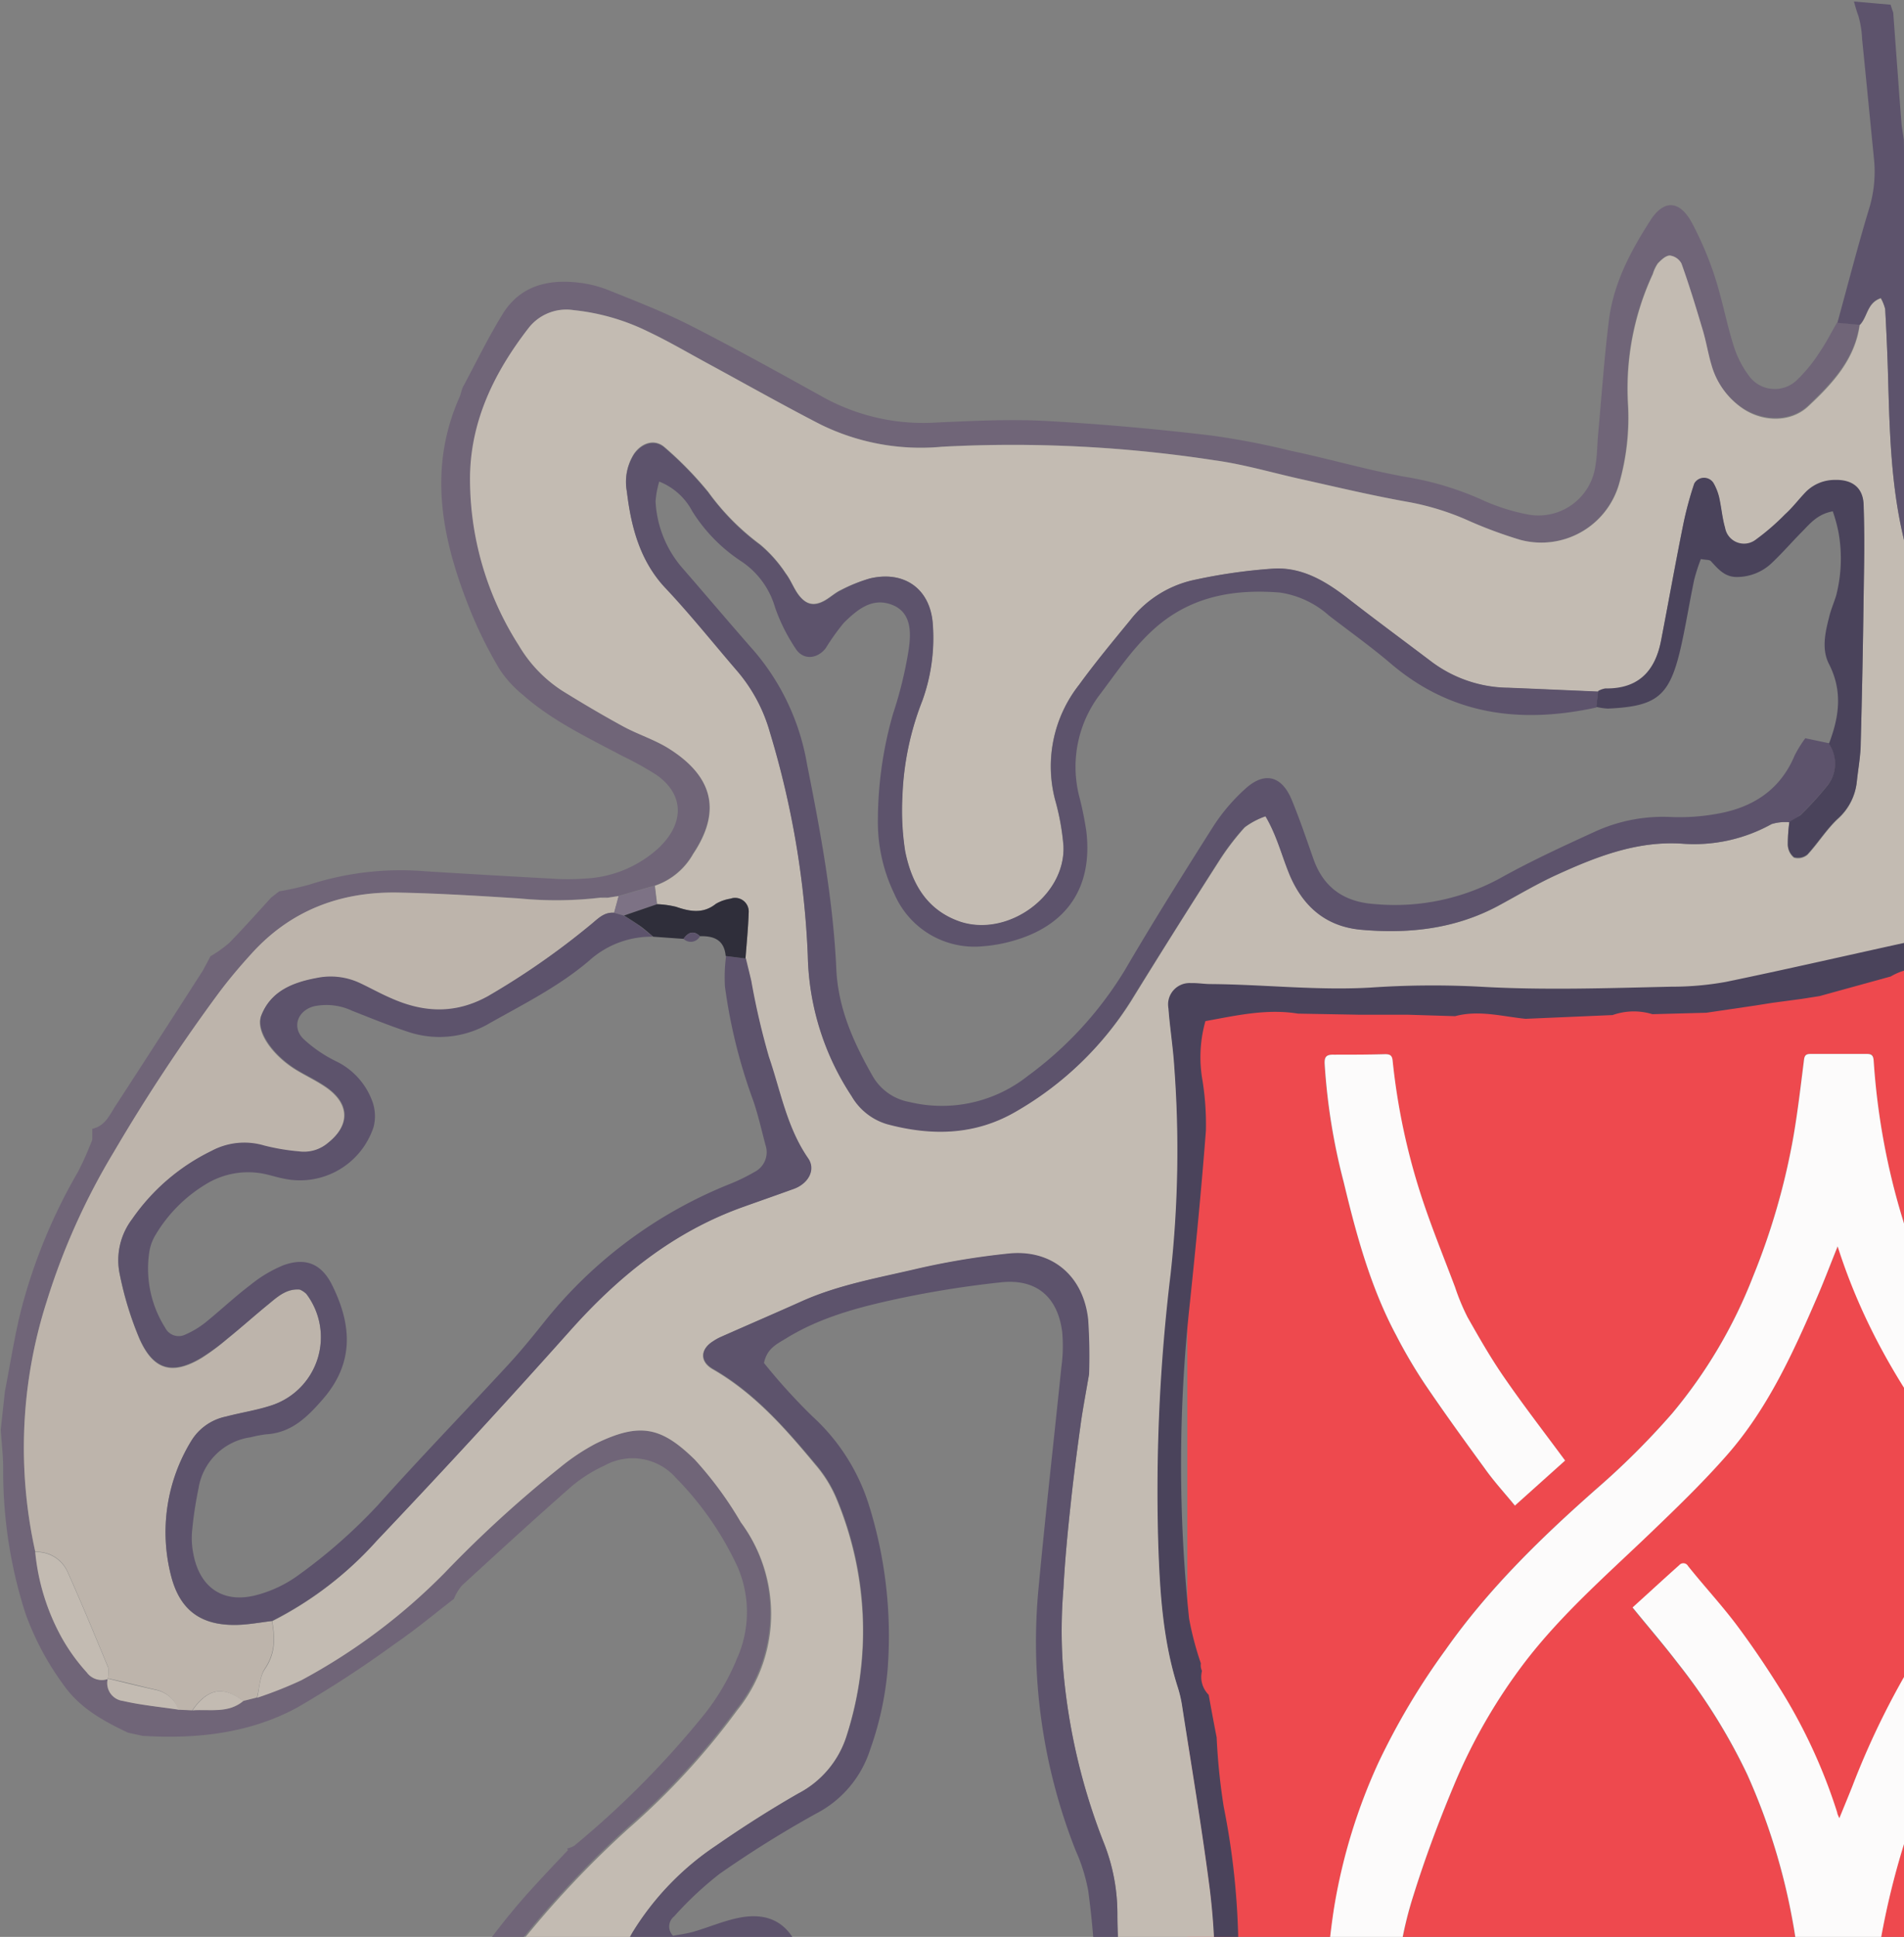 <svg xmlns="http://www.w3.org/2000/svg" width="239" height="243" viewBox="0 0 239 243">
  <rect x="0" y="0" width="239" height="243" fill="#808080" stroke="none"/>
  <title>fairemain</title>
  <g id="Layer_19" data-name="Layer 19">
    <path d="M312.69,297H149.12c0-.49-.08-1-.08-1.48q0-88.35,0-176.7c0-.37.05-.74.08-1.11H312.69c0,.35,0,.69,0,1v177C312.7,296.13,312.69,296.56,312.69,297Zm-56-114.23a3.44,3.44,0,0,0-.22-.37c-4.09-3.94-7.24-8.63-10.36-13.31a60.16,60.16,0,0,1-7.22-15.93,87.57,87.57,0,0,1-3.7-20c0-.57-.12-1-.83-.94-2.37,0-4.74,0-7.11,0-.52,0-.74.15-.81.73-.4,3.18-.77,6.37-1.31,9.53a86.14,86.14,0,0,1-5.08,17.64,61.48,61.48,0,0,1-10.17,17.21,96.38,96.38,0,0,1-9.44,9.41c-7,6.17-13.63,12.6-19,20.25A87.91,87.91,0,0,0,173,221.2a71.17,71.17,0,0,0-5.45,17.72c-.69,4.2-1,8.47-1.44,12.71-.09.79.22,1,1,1q3.55,0,7.11,0c.72,0,1-.22,1-1a46.71,46.71,0,0,1,2.23-13.89c1.46-4.68,3.19-9.3,5.09-13.83a69.62,69.62,0,0,1,9-15.57c4.51-5.85,10-10.7,15.36-15.78,3.44-3.28,6.89-6.59,10-10.17,5-5.76,8.16-12.69,11.19-19.63.89-2.05,1.68-4.15,2.61-6.45,4,12.46,11,22.83,19.47,32.4Zm38.86-50.7a3.87,3.87,0,0,0-.59-.13c-2.65,0-5.3,0-8,0-.65,0-.64.39-.67.86-.13,2-.17,3.93-.46,5.86a75.75,75.75,0,0,1-3.72,14.26,96.59,96.59,0,0,1-9.37,19.39A53.38,53.38,0,0,1,265,182c-4.69,4.61-9.48,9.1-14.23,13.64a62.22,62.22,0,0,0-9.28,10.69,100.74,100.74,0,0,0-9,17.9c-.51,1.28-1,2.56-1.63,4-.14-.37-.21-.54-.26-.71A68,68,0,0,0,223.48,212c-1.69-2.76-3.5-5.46-5.44-8s-4.12-5-6.16-7.48a.67.67,0,0,0-1.09-.12c-2,1.79-4,3.62-5.87,5.32,1.91,2.35,3.84,4.58,5.63,6.92a73.1,73.1,0,0,1,8.75,14A79.46,79.46,0,0,1,225,241c.65,3.49.94,7,1.35,10.57.07.62.3.76.88.76q3.49,0,7,0c.65,0,.75-.27.8-.83.21-2.1.38-4.22.72-6.31a98.85,98.85,0,0,1,4.74-18.32,63.07,63.07,0,0,1,13.62-22.44c3.26-3.38,6.79-6.5,10.29-9.63a107.3,107.3,0,0,0,17.8-20.31,74.11,74.11,0,0,0,9.07-18.15,83.29,83.29,0,0,0,3.55-16.13C295.14,137.53,295.32,134.83,295.57,132.07Zm-8.73,120.34c2.49,0,5,0,7.46,0,.77,0,1-.25.92-1-.32-2.75-.47-5.54-1-8.25-.81-4.17-1.73-8.35-2.91-12.43a89.11,89.11,0,0,0-3.9-11.07c-2.57-5.87-6.23-11.12-10-16.23-1.62-2.17-3.32-4.28-5-6.38-.88-1.08-1.18-1.07-2.21-.17s-2.09,1.86-3.14,2.79c-.71.64-1.41,1.29-2.15,2C277.82,216.18,284.36,233.36,286.84,252.41Zm-90.38-69.17c-2.61-3.54-5.24-6.93-7.67-10.46-1.67-2.41-3.13-5-4.58-7.53a27.33,27.33,0,0,1-1.57-3.78c-1.46-3.87-3-7.7-4.3-11.63a82.1,82.1,0,0,1-3.53-16.79c-.07-.66-.35-.81-.95-.79-2.15.05-4.3.09-6.45.06-.9,0-1.18.25-1.13,1.16a77.34,77.34,0,0,0,2.39,14.83c1.61,6.59,3.37,13.16,6.58,19.2a63.5,63.5,0,0,0,3.63,6.17c2.42,3.58,5,7.08,7.51,10.57,1.16,1.59,2.49,3.07,3.77,4.64Zm84.7,99-.24,0c-.11-.15-.22-.29-.31-.44-.58-1-1.18-1.91-1.71-2.9a1.27,1.27,0,0,0-1.68-.55c-.24.08-.41.66-.44,1-.1,1.15-.15,2.3-.17,3.45,0,1.49,0,3,0,4.51.21,0,.39.07.57.08,1.39.09,1.42.06,1.43-1.3v-2.94a1.15,1.15,0,0,1,.62.52c.66,1.09,1.34,2.17,2,3.29.4.71,1,.54,1.56.4.21-.06.41-.62.42-1,0-2.27,0-4.55,0-6.82,0-.87-.5-.84-1.09-.85s-1,.11-.94.87S281.16,281.43,281.16,282.28Zm-22,.32a4.18,4.18,0,0,0-4-4.31,4.66,4.66,0,0,0,0,9.28C257.43,287.56,259.18,285.41,259.21,282.6Zm-17.39-10.23c-.22-.92-.39-1.8-.66-2.64a1.78,1.78,0,0,1,.24-1.72,2.77,2.77,0,0,0-2-4.41c-.74-.12-1.49-.11-2.23-.21s-1,.19-1.06.91c-.18,2.23-.41,4.46-.62,6.68-.15,1.5-.16,1.5,1.34,1.54a3.64,3.64,0,0,0,.54-.07c0-.41.09-.78.13-1.15a4.36,4.36,0,0,1,.14-1.1c.1-.29.4-.71.6-.7a1.27,1.27,0,0,1,.85.56,3.92,3.92,0,0,1,.3,1.07C239.89,272.79,239.9,272.79,241.82,272.37Zm-32.37-8a15.74,15.74,0,0,0-2.26-.95,3.67,3.67,0,0,0-3.49.78,5.54,5.54,0,0,0-1.42,6.15,3.52,3.52,0,0,0,2.12,2.1c2.79,1,5.36-1.45,4.92-4.75h-3.46a4.38,4.38,0,0,0,0,1.41c.13.33.58.54,1.08,1a5.57,5.57,0,0,1-1.6.48c-.7,0-1.1-.54-1.24-1.2A5.38,5.38,0,0,1,204,268a2.38,2.38,0,0,1,3.61-2.21c.27.14.55.24.84.37Zm23.5-.94h-3.61c-2.05,0-2.05,0-2,2.1s0,4,.13,6.06c0,.35.33,1,.53,1,1.82.08,3.64.05,5.49.05,0-.36.06-.6.07-.85,0-1.24,0-1.24-1.18-1.23h-2.75v-1.17a6.33,6.33,0,0,0,2.17-.27c.86-.45.26-1.27.25-2-.58,0-1,0-1.5.08s-1.11.13-1.14-.74.21-1.1,1-1c.46,0,.93,0,1.4,0,1.31,0,1.31,0,1.24-1.28C233,263.92,233,263.74,233,263.43Zm16.33,0c0,3,0,5.88,0,8.73,0,.17.44.47.68.48,1.28.05,2.55,0,3.83,0,1.63,0,1.63,0,1.54-1.67a4.6,4.6,0,0,0-.12-.47H251.3l.07-1.16c.7,0,1.32,0,1.92-.14a.86.86,0,0,0,.62-.42c.4-1.21,0-1.75-1.29-1.65a5.11,5.11,0,0,0-.55.05c-.71.13-.85-.28-.87-.86s.1-1,.81-.93c.92,0,1.84,0,2.86,0a5.79,5.79,0,0,0,0-1.35c-.06-.25-.37-.6-.57-.61C252.56,263.38,250.85,263.4,249.28,263.4Zm-31.65,24c0-.22-.06-.37-.11-.51-.59-1.57-1.27-3-.45-4.85a2.6,2.6,0,0,0-2.25-3.52c-.69,0-1.37,0-2,0-.84,0-1.28.24-1.16,1.17a15.1,15.1,0,0,1,0,1.78v6a10.59,10.59,0,0,1,1.12.09c.75.11,1-.22.95-.94a4.09,4.09,0,0,1,0-1.21.84.84,0,0,1,.5-.51c.12-.05.41.16.52.33a4.92,4.92,0,0,1,.4.94C215.71,287.71,215.89,287.8,217.63,287.4Zm.52-15.17a2.88,2.88,0,0,0,0-.68q-1.17-3.78-2.38-7.55a.8.8,0,0,0-.43-.42c-1-.5-1.67-.22-2.12,1.15-.72,2.21-1.31,4.47-1.93,6.71a3,3,0,0,0,0,.79l1.88.36c.17-1.21.56-2.14,2-2,1.14.15.66,1.25,1.2,1.9Zm-35.07,8.28c1.15,0,2.17,0,3.19,0,.59,0,.69-.37.63-.8s.32-1.17-.45-1.2c-1.76-.07-3.53,0-5.41,0-.07,2.81-.14,5.51-.18,8.22,0,.16.33.46.52.47,1.71.13,3.41.2,5.18.3.05-.39.07-.69.14-1,.17-.81-.11-1.14-1-1.09a11,11,0,0,1-2.14-.11c-.23,0-.42-.37-.63-.57a5.2,5.2,0,0,1,.68-.65c.14-.09.37,0,.55,0,1.44,0,1.45,0,1.37-1.45a5.46,5.46,0,0,0-.1-.58h-2.38Zm23.81-2.16c-2,.07-2,.11-2.59,1.84-.16.51-.33,1-.46,1.52-.47,1.89-.93,3.78-1.4,5.68,2,.41,2.09.35,2.48-1.52a1.13,1.13,0,0,1,.54-.75c1.14-.43,1.51-.22,1.84.93a8.48,8.48,0,0,0,.24.9c.09.2.26.49.42.5.56.06,1.14,0,2,0Zm34.68.59c.76,2.62,1.48,5.13,2.21,7.63.14.48.24,1,.92,1s1.6.25,2-.77.8-1.89,1.15-2.86c.57-1.6,1.09-3.21,1.66-4.9l-1.89-.54-2.09,6.19h-.31l-1.69-6.28Zm-9.34,1.81,1-1.26a2.83,2.83,0,0,0-4.41.11c-1.05,1.47-.89,2.91.46,3.72a8.13,8.13,0,0,0,1.56.6c.6.19.74.63.45,1.08a1.18,1.18,0,0,1-.91.44,1,1,0,0,1-.76-.57c-.29-.95-.87-.51-1.41-.39s-.77.49-.58,1.09a2.87,2.87,0,0,0,3.49,1.9,2.94,2.94,0,0,0,2.34-2.69,2.37,2.37,0,0,0-2-2.74,2.54,2.54,0,0,1-.7-.26c-.21-.17-.53-.46-.5-.63a.92.92,0,0,1,.61-.59A5.38,5.38,0,0,1,232.23,280.75Zm57.34.12c.2-.24.39-.45.56-.67.62-.79.55-1.11-.35-1.53a3.1,3.1,0,0,0-4,1.66c-.63,1.44-.05,2.66,1.58,3.32.32.13.73.13,1,.33s.49.71.39.91a1.15,1.15,0,0,1-.91.57,1.08,1.08,0,0,1-.82-.61c-.31-1-.91-.41-1.43-.35s-.7.5-.54,1a2.48,2.48,0,0,0,2,1.92,3.1,3.1,0,0,0,3.28-1.05c1.35-1.79.59-3.79-1.66-4.44-.46-.13-1.14-.18-.89-.9s.82-.66,1.41-.41A3.91,3.91,0,0,1,289.57,280.87Zm-19-1.41a2.75,2.75,0,0,0-3.2-.78,3.08,3.08,0,0,0-1.85,2.5c-.09,1.39.54,2.06,2.42,2.72.33.11.56.52.83.8-.26.25-.49.62-.8.74a.72.72,0,0,1-1.06-.56c-.07-.24-.45-.59-.65-.57a2.68,2.68,0,0,0-1.48.47c-.2.18-.13.92.08,1.26a3.56,3.56,0,0,0,3.59,1.41,2.81,2.81,0,0,0,2.33-2.67c.1-1.51-.42-2.24-1.94-2.75a3.88,3.88,0,0,1-.79-.28c-.19-.11-.46-.36-.43-.5a.89.89,0,0,1,.45-.63,4.57,4.57,0,0,1,1,0,1.65,1.65,0,0,0,.84-.23A5.23,5.23,0,0,0,270.58,279.46Zm-80.14,4.74a13.84,13.84,0,0,0-1.42.41c-.16.08-.38.41-.33.54a4.82,4.82,0,0,0,.86,1.69,3.07,3.07,0,0,0,3.58.26,2.84,2.84,0,0,0,1.43-2.83c-.09-1.44-1-2-2.27-2.34-.43-.11-1.13-.16-.85-.91s.78-.64,1.34-.4l.49.24c.22-.25.41-.46.57-.68s.34-.49.5-.72a2.65,2.65,0,0,0-3.17-.78,3,3,0,0,0-1.9,2.74c0,1.08.6,1.8,1.89,2.26a3.32,3.32,0,0,1,.79.25c.24.17.58.48.55.69a1.2,1.2,0,0,1-.6.79C190.92,285.81,190.66,285.08,190.44,284.2Zm33.09,3.21v-6.92a8.52,8.52,0,0,0,1.34-.08,1,1,0,0,0,.63-.4c.39-1,0-1.57-1.1-1.58l-.93,0h-3.92v1.89a5.6,5.6,0,0,0,1,.06c.76-.09,1.09.19,1,1s0,1.8,0,2.71c0,1.11,0,2.22,0,3.37Zm-48.11-8.81-.61-.12c-1.43-.22-1.41-.22-1.52,1.25-.13,1.77-.33,3.53-.48,5.3-.06.72-.09,1.46-.14,2.25l6,.39c.07-.31.14-.52.17-.73.15-1.28.15-1.27-1.13-1.38-.89-.07-1.78-.17-2.79-.26Zm46.84-8.15c0-1.92,0-3.68,0-5.45s-.08-1.66-1.71-1.5a1.23,1.23,0,0,0-.28.12c0,2.79,0,5.59,0,8.38,0,.19.48.51.74.53.93,0,1.87,0,2.8-.06,1.71,0,1.71,0,1.57-1.77,0-.06,0-.11-.13-.25Zm50.3,8.06c0,.73,0,1.4,0,2.08,0,2.06.08,4.11.09,6.17,0,1,.7.73,1.26.79s.83-.17.81-.8c-.07-1.34-.07-2.68-.09-4s0-2.79,0-4.22Zm-25.76-5.95c.14-2.66.26-5.27.43-7.88,0-.71.06-1.17-.89-1.2s-1.17.3-1.19,1.17c-.05,2.12-.18,4.23-.31,6.35-.1,1.73-.12,1.73,1.59,1.66C246.52,272.65,246.6,272.61,246.8,272.56Zm14.21,6v8.85c.32,0,.53.1.75.12,1.26.09,1.32,0,1.3-1.22q-.07-3.18-.14-6.36c0-1.61,0-1.62-1.62-1.48A1.35,1.35,0,0,0,261,278.56Z" style="fill: #ee494e"/>
    <path d="M256.71,182.77l-6.57,6c-8.48-9.57-15.5-19.94-19.47-32.4-.93,2.3-1.72,4.4-2.61,6.45-3,6.94-6.16,13.87-11.19,19.63-3.13,3.58-6.58,6.89-10,10.17-5.32,5.08-10.85,9.93-15.36,15.78a69.62,69.62,0,0,0-9,15.57c-1.9,4.53-3.63,9.15-5.09,13.83a46.71,46.71,0,0,0-2.23,13.89c0,.75-.24,1-1,1q-3.56-.06-7.11,0c-.77,0-1.08-.21-1-1,.48-4.24.75-8.51,1.44-12.71A71.17,71.17,0,0,1,173,221.2,87.91,87.91,0,0,1,181.45,207c5.38-7.65,12-14.08,19-20.25a96.38,96.38,0,0,0,9.44-9.41,61.48,61.48,0,0,0,10.17-17.21,86.14,86.14,0,0,0,5.08-17.64c.54-3.16.91-6.35,1.31-9.53.07-.58.29-.73.81-.73,2.37,0,4.74,0,7.11,0,.71,0,.79.37.83.94a87.57,87.57,0,0,0,3.7,20,60.16,60.16,0,0,0,7.22,15.93c3.12,4.68,6.27,9.37,10.36,13.31A3.44,3.44,0,0,1,256.71,182.77Z" style="fill: #fcfbfb"/>
    <path d="M295.57,132.07c-.25,2.76-.43,5.46-.73,8.15a83.29,83.29,0,0,1-3.55,16.13,74.11,74.11,0,0,1-9.07,18.15,107.3,107.3,0,0,1-17.8,20.31c-3.5,3.13-7,6.25-10.29,9.63a63.07,63.07,0,0,0-13.62,22.44,98.85,98.85,0,0,0-4.74,18.32c-.34,2.09-.51,4.21-.72,6.31-.05.56-.15.84-.8.83q-3.51,0-7,0c-.58,0-.81-.14-.88-.76-.41-3.53-.7-7.08-1.35-10.57a79.46,79.46,0,0,0-5.71-18.42,73.1,73.1,0,0,0-8.75-14c-1.79-2.34-3.72-4.57-5.63-6.92,1.88-1.7,3.86-3.53,5.87-5.32a.67.67,0,0,1,1.09.12c2,2.51,4.23,4.9,6.16,7.48s3.75,5.29,5.44,8a68,68,0,0,1,7.13,15.46c0,.17.12.34.26.71.59-1.44,1.12-2.72,1.63-4a100.74,100.74,0,0,1,9-17.9,62.22,62.22,0,0,1,9.28-10.69c4.75-4.54,9.54-9,14.23-13.64a53.38,53.38,0,0,0,7.78-9.67,96.59,96.59,0,0,0,9.37-19.39,75.75,75.75,0,0,0,3.72-14.26c.29-1.93.33-3.9.46-5.86,0-.47,0-.86.67-.86,2.65,0,5.3,0,8,0A3.87,3.87,0,0,1,295.57,132.07Z" style="fill: #fcfbfb"/>
    <path d="M196.46,183.24l-6.3,5.65c-1.28-1.57-2.61-3-3.77-4.64-2.55-3.49-5.09-7-7.51-10.57a63.5,63.5,0,0,1-3.63-6.17c-3.21-6-5-12.61-6.58-19.2a77.34,77.34,0,0,1-2.39-14.83c-.05-.91.23-1.18,1.13-1.16,2.15,0,4.3,0,6.45-.06.6,0,.88.13.95.79a82.1,82.1,0,0,0,3.53,16.79c1.27,3.93,2.84,7.76,4.3,11.63a27.33,27.33,0,0,0,1.57,3.78c1.45,2.56,2.91,5.12,4.58,7.53C191.22,176.31,193.85,179.7,196.46,183.24Z" style="fill: #fcfbfb"/>
  </g>
  <g id="Layer_15" data-name="Layer 15">
    <path d="M.61,174.6c.69-3.51,1.22-7.06,2.11-10.52A69,69,0,0,1,9.8,147a40.72,40.72,0,0,0,1.78-4l0-1.38c1.66-.35,2.21-1.82,3-3q5.48-8.43,10.9-16.88c.32-.59.63-1.18.94-1.77a15.46,15.46,0,0,0,2.36-1.68c1.8-1.84,3.52-3.78,5.26-5.68l1-.78a37.49,37.49,0,0,0,3.81-.85,37.31,37.31,0,0,1,14.54-1.67q7.84.49,15.68.91a29.64,29.64,0,0,0,4.42,0,14.65,14.65,0,0,0,9.28-3.92c3.14-3.05,3.14-6.62-.37-9.08a40.53,40.53,0,0,0-4.29-2.38c-4.33-2.31-8.8-4.4-12.52-7.7a14.09,14.09,0,0,1-2.91-3.22,54.09,54.09,0,0,1-3.51-7c-3.59-8.84-5.61-17.81-1.49-27.09.2-.45.26-1,.49-1.39,1.61-3,3.12-6.11,4.9-9,2.12-3.48,5.53-4.42,9.37-4a14.61,14.61,0,0,1,3.81.91c3.49,1.4,7,2.76,10.36,4.46,5.68,2.89,11.27,6,16.85,9.09A26,26,0,0,0,117.69,53c4.57-.2,9.17-.43,13.73-.18,6.87.38,13.72,1,20.56,1.81a97.39,97.39,0,0,1,10.11,1.94c4.79,1,9.53,2.4,14.35,3.26a38.59,38.59,0,0,1,9.37,2.78,25.34,25.34,0,0,0,6,1.94,7.21,7.21,0,0,0,8.47-6.22c.22-1.28.21-2.61.33-3.91.43-4.73.76-9.47,1.34-14.18s2.74-8.73,5.22-12.6c1.71-2.64,3.67-2.52,5.21.32a42.23,42.23,0,0,1,2.87,6.75c.91,2.8,1.45,5.72,2.32,8.53a12.69,12.69,0,0,0,1.95,3.89,4,4,0,0,0,6.07.52,19,19,0,0,0,2.78-3.4c.83-1.21,1.49-2.52,2.23-3.79l2.8.25c-.61,4.34-3.46,7.34-6.42,10.15-2.28,2.17-6,2-8.62.05a9.83,9.83,0,0,1-3.58-5.16c-.42-1.41-.65-2.88-1.07-4.29-.84-2.82-1.71-5.63-2.69-8.41a1.93,1.93,0,0,0-1.45-1c-.51,0-1.1.55-1.52,1a4.87,4.87,0,0,0-.62,1.32,34.08,34.08,0,0,0-3.12,16.22,30,30,0,0,1-1.14,10.2,10.16,10.16,0,0,1-12.38,6.93,55.51,55.51,0,0,1-6.89-2.58,33.24,33.24,0,0,0-7-2.14c-4.5-.79-9-1.87-13.42-2.85-3.67-.8-7.3-1.89-11-2.4a167.06,167.06,0,0,0-34.26-1.71A28.53,28.53,0,0,1,103,53.25c-4.8-2.47-9.5-5.13-14.24-7.7-2.45-1.33-4.85-2.74-7.36-3.93A27.52,27.52,0,0,0,72,38.91a6,6,0,0,0-5.64,2.3c-4.17,5.43-7.16,11.43-7.3,18.4A38.69,38.69,0,0,0,65.14,81a17.07,17.07,0,0,0,5.39,5.63c2.5,1.55,5,3,7.62,4.46,1.86,1,3.95,1.66,5.74,2.78,6,3.73,6.43,8.23,3.09,13.23a8.72,8.72,0,0,1-4.8,4l-4.53,1.3-1.3.2a4.22,4.22,0,0,0-.94,0,47.56,47.56,0,0,1-10.26.1C60.09,112.41,55,112.1,50,112c-7.22-.14-13.49,2.21-18.41,7.65-1.43,1.57-2.81,3.19-4.08,4.89a226.13,226.13,0,0,0-13.21,20,85.1,85.1,0,0,0-8.42,18.73,60.15,60.15,0,0,0-1.44,31.44,27.65,27.65,0,0,0,3.31,10.72,23.73,23.73,0,0,0,3.14,4.36,2.35,2.35,0,0,0,2.64.85l0-.06a2.25,2.25,0,0,0,1.91,2.8c2.29.53,4.66.75,7,1.1l1.73.08c2.17-.16,4.48.45,6.38-1.17l1.75-.44a51.57,51.57,0,0,0,5.46-2.15,75,75,0,0,0,18-13.47,148,148,0,0,1,14.53-13.24,26.53,26.53,0,0,1,4.5-3c5.59-2.71,8.25-2,12.4,2A46,46,0,0,1,93,191a19.26,19.26,0,0,1-.54,23.39,91.51,91.51,0,0,1-13.62,14.8,124.4,124.4,0,0,0-25.5,32.24,37.12,37.12,0,0,0-4.45,14.45c-.39,3.82.47,7.51.81,11.25,1,10.59,4.35,20.48,8.8,30,3.86,8.28,10.68,12.63,19.49,14a47.53,47.53,0,0,0,9.31.45,121.89,121.89,0,0,0,30.84-5.76c5.94-1.85,11.92-3.62,18-5.16a24.13,24.13,0,0,1,15,.68,9.4,9.4,0,0,1,3.95,2.78,16.18,16.18,0,0,1,3.78,10.43,94.22,94.22,0,0,1-.41,13.24,92.52,92.52,0,0,0,.73,26.43,70.88,70.88,0,0,0,9.43,26.19c2.85,4.66,6.32,8.83,11.43,11.19,11.19,5.17,22.15,5.22,32.81-1.55a70.14,70.14,0,0,0,14.62-12.31c5.41-6,10.08-12.5,12.38-20.42.79-2.85,1.59-5.7,2.38-8.55.68-2.28,1.35-4.56,2-6.84a30.44,30.44,0,0,0,1.26-4.22A29.08,29.08,0,0,1,253,342.62c2.44-2.71,5.38-4.21,9.05-3.73,3.88.51,7.77,1.09,11.59,1.95a29.07,29.07,0,0,1,7.83,2.71c5.1,2.87,10.12,2.51,15,0,4.16-2.17,8.36-4.46,11.15-8.52a6.4,6.4,0,0,1,1.38-1.37c5.8-4.42,10.11-10.08,13.87-16.25,1.52-2.5,3.35-4.8,5-7.18.47.58.93,1.17,1.4,1.76-1.22,2.21-2.42,4.42-3.67,6.61-.94,1.65-1.94,3.26-2.92,4.88-.34.64-.67,1.29-1,1.94a4.24,4.24,0,0,0-.79.58A145.49,145.49,0,0,1,305,342a13.83,13.83,0,0,0-1.92,2.72l-.11-.06c-2.62-.12-4.42,1.78-6.57,2.77a16.14,16.14,0,0,1-12.25.84c-1.23-.4-2.47-.76-3.7-1.14l-3.87-1.9-2-.42c-3.85-.73-7.7-1.43-11.54-2.18a7.82,7.82,0,0,0-6.45,1.56,18.78,18.78,0,0,0-6.95,9.84c-1.42,4.69-2.71,9.42-4.06,14.13-.71,2.52-1.42,5-2.14,7.55a62.16,62.16,0,0,1-5.91,14l-9.25,11.95,0,.14c-1.71.17-2.48,1.49-3.32,2.72l-7.18,5.94-3.24,2-1,.68c-2.07.91-4.1,1.94-6.22,2.73-5.9,2.2-11.9,3.13-18.18,1.54-3-.76-6.1-1-8.94-2.36s-5.67-2.35-7.6-5a11,11,0,0,0-2.74-2c-1-1.62-1.86-3.28-2.9-4.84a25.1,25.1,0,0,0-2.13-2.48L160,389.39q-1.81-7.09-3.61-14.2l-.69-4.95-.51-3.94a15.87,15.87,0,0,0,0-2.92c-.94-5.55.13-11,.64-16.49a55.65,55.65,0,0,0,.22-12.17,19.08,19.08,0,0,0-.59-2.34c-.53-1.8-.31-4-2.51-4.94a3.4,3.4,0,0,0-2.42-2.83,16.84,16.84,0,0,0-8.58-1.73,70.71,70.71,0,0,0-9.19,1.51c-4.76,1.2-9.48,2.58-14.16,4.1-9.56,3.09-19.41,4.57-29.34,5.86a41.38,41.38,0,0,1-16.43-1.43,25.74,25.74,0,0,1-17.23-15,156.9,156.9,0,0,1-6.55-19A90.88,90.88,0,0,1,46.19,281a31.58,31.58,0,0,1,3.21-17.66c4.84-9.31,10.11-18.39,17.22-26.22,1.54-1.7,3.11-3.36,4.67-5l-.1-.21a2.86,2.86,0,0,0,.9-.35,115.11,115.11,0,0,0,16.49-16.69,28.76,28.76,0,0,0,3.91-6.74,14.27,14.27,0,0,0,.13-11.47,39.67,39.67,0,0,0-7.77-11.24,7.24,7.24,0,0,0-8.95-1.56,18.21,18.21,0,0,0-4.13,2.6c-4.66,4.09-9.23,8.28-13.8,12.47a6.5,6.5,0,0,0-1,1.67l0,0c-2.44,1.88-4.81,3.86-7.35,5.6a141.41,141.41,0,0,1-12.26,8c-6,3.27-12.68,4-19.46,3.58l-1.83-.4c-3.1-1.46-6.08-3.11-8.1-6a35.37,35.37,0,0,1-4.79-9A58.28,58.28,0,0,1,.4,184.22c0-1.61-.2-3.22-.31-4.84C.27,177.79.44,176.19.61,174.6Z" style="fill: #706578"/>
    <path d="M349.81,251.44l3.29.12c1.92.31,3.83.64,5.76.91,1.29.17,2.63.17,3.54,1.33-3.56,0-7.12-.06-10.68.07-3.39.13-6.79.35-10.16.78-3,.38-3,.53-2.93,4.26-.62.46-1.26.92-1.89,1.37l-1.45-2.16c-2-2.69-3-3-6.73-1.77l-5.5-.2a57.44,57.44,0,0,0-6.65-.52c-1.93.07-2.89,1.19-3,3.11a14,14,0,0,0,.62,3.19c.3,1.52.61,3,.91,4.57l.54,5c.28,1.17.57,2.33.85,3.5l.39,2.06.27,2.2-.62,6.5c-1.14,1.08-2,2.76-3.9,2.45-2.82-.44-5.41.51-8.07,1.13l-7.78.78-2.18.22-11.81,1.43-2.15.33-15.39,1.42a1.52,1.52,0,0,0-.45.16,28.11,28.11,0,0,0-4.86.05,10.49,10.49,0,0,1-6.62-.86,20.81,20.81,0,0,0-9-1.9,33.27,33.27,0,0,0-15.35-2.37q-9.26.85-18.52,1.39c-9.61.55-19.2,1.37-28.78-.34-2.41-.43-4.86-.63-7.26-1.1A40.34,40.34,0,0,0,164,288a6.89,6.89,0,0,0-2.64,1,11.81,11.81,0,0,0-1.77,1.39,5.54,5.54,0,0,1-3.14-2.55c-1-1.3-2-2.53-3-3.79-.18-1.6-.34-3.21-.54-4.81-.42-3.4-1.16-6.79-1.24-10.19a139.11,139.11,0,0,1,.45-14.72,83,83,0,0,0-.33-17.62c-1-7.63-2.27-15.21-3.45-22.81a15.08,15.08,0,0,0-.56-2.39c-1.87-5.84-2.24-11.92-2.44-18a226,226,0,0,1,1.55-33.81,141.66,141.66,0,0,0,.46-26c-.15-2.44-.55-4.87-.73-7.32a2.69,2.69,0,0,1,2.84-3.19c.81,0,1.63.11,2.45.12,6.7,0,13.38.83,20.1.44a114.38,114.38,0,0,1,13.73-.11c8,.48,16,.2,24,0a38.07,38.07,0,0,0,6.84-.6c7.52-1.55,15-3.28,22.51-4.92a5.62,5.62,0,0,0,4.47-3.41,5.69,5.69,0,0,1,1.68.22,7,7,0,0,1,1.44,1.14c.26,1.3.51,2.6.77,3.89l-3.92,1.9a7.5,7.5,0,0,0-6.2.65l-8.93,2.46-2.22.35-3.74.5-2.08.33-6.18.91-6.76.18a8,8,0,0,0-5,.11l-10.93.47c-2.94-.3-5.86-1.13-8.84-.33l-5.86-.18h-6l-7.85-.14c-3.94-.64-7.72.23-11.63.94a16.65,16.65,0,0,0-.37,7.43,34.62,34.62,0,0,1,.43,6.33c-.55,7.18-1.25,14.35-2,21.51a186,186,0,0,0-.11,39.68,39.26,39.26,0,0,0,1.48,5.63,1.6,1.6,0,0,0,.14.94,3.16,3.16,0,0,0,.84,3c.32,1.78.65,3.56,1,5.34a78.75,78.75,0,0,0,.89,8.72,94.33,94.33,0,0,1,1.84,17.95c.14,8,0,15.94-.21,23.9-.12,4.32,1.27,8.34,1.93,12.5a2.42,2.42,0,0,0,2.68,2.29l11.7,1.29,4.85.66c1.83,1.22,3.86,1.16,5.92.94l6.73.61a9.18,9.18,0,0,0,6,.33l12.76-.37,2.11-.21,2.9-.22a3.12,3.12,0,0,0,3.07-.22l3.87-.09a2.88,2.88,0,0,0,3.07-.32l5.92-.92,2.11-.23,3.84.43a2.9,2.9,0,0,0,3,.7l6.71,1.18a8,8,0,0,0,4.92,1.06l4.79.82c1.6,1.43,3.6,1.4,5.55,1.49,6.24.3,12.39-.8,18.54-1.5,4.54-.51,9-1.5,13.53-2.32a15.94,15.94,0,0,0,2.28-.74l1.89-.09a4.89,4.89,0,0,0,4.07-.39c3.34.62,6.38-.61,9.44-1.6.52-.17.85-.9,1.27-1.38a4.15,4.15,0,0,0,1.31-3.86c.13-.79.26-1.58.4-2.37a2.49,2.49,0,0,0-.4-2.54c0-1.77,0-3.54.05-5.31a13.87,13.87,0,0,0-1.71-8.69l-.06-2.44a4.85,4.85,0,0,0-1.12-4.55l.17-2a13.69,13.69,0,0,1,3.31.67c5.12,2.43,10.65,2.67,16.13,3.12a20.6,20.6,0,0,0,4.82-.34c4.79-.75,9.52-1.91,14.42-1.85C348.68,252.28,349.25,251.73,349.81,251.44Z" style="fill: #4a435b"/>
    <path d="M243.61,114.86a5.62,5.62,0,0,1-4.47,3.41c-7.5,1.64-15,3.37-22.51,4.92a38.07,38.07,0,0,1-6.84.6c-8,.18-16,.46-24,0a114.38,114.38,0,0,0-13.73.11c-6.72.39-13.4-.39-20.1-.44-.82,0-1.64-.15-2.45-.12a2.69,2.69,0,0,0-2.84,3.19c.18,2.45.58,4.88.73,7.32a141.66,141.66,0,0,1-.46,26,226,226,0,0,0-1.55,33.81c.2,6,.57,12.11,2.44,18a15.08,15.08,0,0,1,.56,2.39c1.18,7.6,2.46,15.18,3.45,22.81a83,83,0,0,1,.33,17.62,139.11,139.11,0,0,0-.45,14.72c.08,3.4.82,6.79,1.24,10.19.2,1.6.36,3.21.54,4.81-.53.55-1.38,1-1.51,1.66a2.68,2.68,0,0,0,.79,2.07c.7.7,1.57,1.22,1.52,2.35-.15,3,1.81,4,4.29,4.27a32.11,32.11,0,0,0,4.89.3c4.23-.12,8.47-.27,12.69-.59a45.69,45.69,0,0,1,9.28-.09,19.26,19.26,0,0,0,2.93-.12,40.2,40.2,0,0,1,4.39-.08c4.55.35,9.07.81,13.68.32,5.34-.57,10.72-.84,16.08-1,4.56-.15,9.12,0,13.62-1a12.81,12.81,0,0,1,3.41.2,10.25,10.25,0,0,0,2.92.05c.66-.17,1.15-1,1.72-1.49a20.81,20.81,0,0,1,9,1.9,10.49,10.49,0,0,0,6.62.86,28,28,0,0,1,4.85-.05c-.63,2.48,1.35,4.12,2,5.86-.4,2-.73,3.75-1.06,5.47a5.29,5.29,0,0,0-3,4.17,7.69,7.69,0,0,0,.67,3.73c1.84,4.81,5.12,7.8,10.54,7.88a3.61,3.61,0,0,0,1.49,2.95c1.33.92,2.65,1.87,4.07,2.89,2.95-1,5.83-2.12,8.75-3.08a6.24,6.24,0,0,1,2.87-.41c3.05.55,6.08,1.23,9.08,2a2.42,2.42,0,0,1,1.37,3.59,8.89,8.89,0,0,1-3.25,3.58c-2.76,1.83-5.92,2.71-8.85,4.11s-5.69,1-8.45-.32a16.13,16.13,0,0,1-2.1-1.28c-1.6-1.12-3.16-1.5-5-.33a8.2,8.2,0,0,1-8,.49c-2-.87-4.08-.73-6.25-.59-3.66.25-6.49,1.93-9.27,4.06a11.19,11.19,0,0,0-4.39,5.69,20.59,20.59,0,0,1-3.4,7c-1.78,2.27-1.07,8.18.94,10.5.19.22.58.28.88.41-.68,2.28-1.35,4.56-2,6.84-2.05-.21-3.42.56-3.72,2.71a36.76,36.76,0,0,0-.31,3.79,2.09,2.09,0,0,0,1.65,2.05c-2.3,7.92-7,14.41-12.38,20.42a70.14,70.14,0,0,1-14.62,12.31c-10.66,6.77-21.62,6.72-32.81,1.55-5.11-2.36-8.58-6.53-11.43-11.19a70.88,70.88,0,0,1-9.43-26.19,92.52,92.52,0,0,1-.73-26.43,94.22,94.22,0,0,0,.41-13.24,16.18,16.18,0,0,0-3.78-10.43,9.4,9.4,0,0,0-3.95-2.78,24.13,24.13,0,0,0-15-.68c-6,1.54-12,3.31-18,5.16a121.89,121.89,0,0,1-30.84,5.76,47.53,47.53,0,0,1-9.31-.45c-8.81-1.35-15.63-5.7-19.49-14-4.45-9.56-7.82-19.45-8.8-30-.34-3.74-1.2-7.43-.81-11.25a37.12,37.12,0,0,1,4.45-14.45,124.4,124.4,0,0,1,25.5-32.24,91.51,91.51,0,0,0,13.62-14.8A19.26,19.26,0,0,0,93,191a46,46,0,0,0-5.8-7.89c-4.15-4.05-6.81-4.72-12.4-2a26.53,26.53,0,0,0-4.5,3A148,148,0,0,0,55.8,197.35a75,75,0,0,1-18,13.47A51.57,51.57,0,0,1,32.29,213c.3-1.23.3-2.67,1-3.65,1.31-1.93,1.25-3.87.88-5.95A44.6,44.6,0,0,0,47.29,193.3q12.32-13,24.21-26.33c6.09-6.84,13-12.4,21.66-15.52,2.15-.77,4.31-1.52,6.46-2.3,1.79-.65,2.79-2.38,1.78-3.83-2.68-3.87-3.46-8.44-4.93-12.73a91.81,91.81,0,0,1-2.21-9.51c-.22-1-.46-1.89-.68-2.83.14-1.93.34-3.86.4-5.8a1.71,1.71,0,0,0-2.29-1.7,5.24,5.24,0,0,0-1.82.64c-1.63,1.28-3.28,1-5,.38a11.77,11.77,0,0,0-2.38-.33c-.09-.77-.19-1.54-.28-2.31a8.71,8.71,0,0,0,4.81-4c3.34-5,2.86-9.5-3.09-13.23-1.79-1.12-3.88-1.76-5.74-2.78-2.59-1.41-5.12-2.91-7.62-4.46A17.07,17.07,0,0,1,65.14,81,38.69,38.69,0,0,1,59,59.61c.14-7,3.13-13,7.3-18.4A6,6,0,0,1,72,38.91a27.52,27.52,0,0,1,9.39,2.71c2.51,1.19,4.91,2.6,7.36,3.93,4.74,2.57,9.44,5.23,14.24,7.7a28.53,28.53,0,0,0,15.28,2.8,167.06,167.06,0,0,1,34.26,1.71c3.71.51,7.34,1.6,11,2.4,4.47,1,8.92,2.06,13.42,2.85a33.24,33.24,0,0,1,7,2.14,55.51,55.51,0,0,0,6.89,2.58,10.16,10.16,0,0,0,12.38-6.93,30,30,0,0,0,1.14-10.2,34.08,34.08,0,0,1,3.12-16.22,4.87,4.87,0,0,1,.62-1.32c.42-.44,1-1,1.52-1a1.93,1.93,0,0,1,1.45,1c1,2.78,1.85,5.59,2.69,8.41.42,1.41.65,2.88,1.07,4.29A9.83,9.83,0,0,0,218.4,51c2.62,2,6.34,2.12,8.62-.05,3-2.81,5.81-5.81,6.42-10.15,1-1,.89-2.78,2.65-3.37a5.32,5.32,0,0,1,.55,1.38c.16,2.92.29,5.85.37,8.78.18,6.5.36,13,1.81,19.4,2.08,9.2,4.31,18.37,5.17,27.79a1.35,1.35,0,0,0,.19.45l.15,7.88a1.46,1.46,0,0,0-.07,2l-.21,5.81C243.91,112.2,243.76,113.53,243.61,114.86Zm-19-11.7a20.25,20.25,0,0,0-.2,2.89,2.13,2.13,0,0,0,.77,1.57,1.83,1.83,0,0,0,1.7-.36c1.34-1.43,2.38-3.15,3.8-4.48a7.2,7.2,0,0,0,2.39-4.66c.17-1.62.45-3.23.49-4.85q.26-9.08.36-18.14c0-3.92.12-7.84,0-11.76-.08-2.16-1.49-3.14-3.64-3.07a5.11,5.11,0,0,0-3.55,1.44c-.92.93-1.72,2-2.67,2.87a29.31,29.31,0,0,1-3.69,3.19,2.41,2.41,0,0,1-3.84-1.51c-.36-1.25-.46-2.57-.75-3.85a6.76,6.76,0,0,0-.71-1.77,1.41,1.41,0,0,0-2.41.08,44.47,44.47,0,0,0-1.39,5.18c-1,4.81-1.83,9.63-2.76,14.44-.74,3.86-2.84,6.16-7,6.09a2.76,2.76,0,0,0-.91.32c-3.76-.16-7.51-.33-11.27-.48a16.35,16.35,0,0,1-9.62-3.24c-3.52-2.68-7.08-5.3-10.57-8-2.79-2.16-5.78-3.94-9.39-3.7a68.3,68.3,0,0,0-10.17,1.48,13.9,13.9,0,0,0-7.74,5c-2.18,2.66-4.37,5.33-6.41,8.1a16.54,16.54,0,0,0-3,14.41,30.22,30.22,0,0,1,1.05,5.79c.3,6.28-7,11.55-13,9.5-4.22-1.46-6.08-4.85-6.88-8.86a33.24,33.24,0,0,1-.34-6.85,36.21,36.21,0,0,1,2.5-12,23.18,23.18,0,0,0,1.31-9.68c-.34-4.41-3.62-6.71-7.9-5.66A19.18,19.18,0,0,0,105.57,74c-.73.35-1.35.93-2.06,1.33-1.39.76-2.41.51-3.37-.86-.56-.8-.91-1.76-1.5-2.53a16.7,16.7,0,0,0-3.23-3.65,30.23,30.23,0,0,1-6.52-6.6,44.51,44.51,0,0,0-5.47-5.6c-1.23-1.08-2.86-.57-3.82.81a6.53,6.53,0,0,0-.91,4.72c.53,4.44,1.56,8.65,4.83,12.08s6,6.92,9,10.4a20.28,20.28,0,0,1,4.13,7.74,112.24,112.24,0,0,1,4.75,28,33.16,33.16,0,0,0,5.49,17.6,7.66,7.66,0,0,0,4.52,3.54c5.58,1.48,11,1.43,16.15-1.62A41.16,41.16,0,0,0,142,125.58q5.4-8.79,11-17.49a31.68,31.68,0,0,1,3.26-4.29,9.55,9.55,0,0,1,2.65-1.4c1.47,2.54,2,5.12,3.09,7.49,1.71,3.93,4.58,6.36,8.92,6.75,6,.54,11.78-.1,17.18-3,2.45-1.32,4.85-2.76,7.38-3.91,4.95-2.26,10-4.23,15.59-3.9a20,20,0,0,0,11.36-2.45A5.88,5.88,0,0,1,224.65,103.16Zm-87.94,69.2a67.13,67.13,0,0,0-.14-6.8c-.62-5.54-4.65-8.84-10.1-8.23a94.94,94.94,0,0,0-11.15,1.84c-4.94,1.17-10,2-14.65,4.11-3.44,1.53-6.89,3-10.33,4.55a6.65,6.65,0,0,0-.85.49c-1.57,1-1.64,2.52,0,3.47,5.23,3,9.12,7.42,12.91,12a16,16,0,0,1,2.58,4.14,43,43,0,0,1,1.33,29.81,12.35,12.35,0,0,1-6.12,7.32c-3.54,2-7,4.24-10.36,6.57A35.24,35.24,0,0,0,79.37,242.5,19,19,0,0,0,77.51,247a1.91,1.91,0,0,0,2.43,2.2c1.39-.45,2.69-1.18,4.06-1.72,2.88-1.16,5.73-2.46,8.69-3.35,2.5-.74,4,.26,5.1,2.63A12.86,12.86,0,0,1,98.3,255c-1,4.91-3.9,8.21-8.93,9.34a38,38,0,0,1-4.85.79A40.56,40.56,0,0,0,75,267.48a14.94,14.94,0,0,0-8.19,6.68,55.77,55.77,0,0,0-5.36,12.11c-3.1,9.82,1.17,16.34,9,21.7a3.91,3.91,0,0,0,5-.34,15,15,0,0,0,2.64-2.88c1.09-1.62,2-3.38,3-5.08,2-3.4,3.81-6.89,6-10.17a27.23,27.23,0,0,1,12.6-10.6c2.5-1,4-.63,5.63,1.48a14.62,14.62,0,0,1,2.06,3.86c1,2.58.31,5.12-.39,7.7-1,3.68-2.94,6-6.91,6.66a28.33,28.33,0,0,0-6.44,2.3,6.68,6.68,0,0,0-3.76,4.86A17.36,17.36,0,0,0,91.5,318.6c2.3,4.39,5.45,7.35,10.81,7,1.14-.08,2.29.07,3.43,0,6.29-.5,11.4-2.9,14.18-9,.41-.89,1-1.7,1.39-2.6,2.37-5.58,5.22-11,6.92-16.79,2.14-7.23,4.59-14.32,7.23-21.37,1.2-3.21,1.73-6.65,2.71-9.95,1.77-6,3-12.09,2.44-18.41-.2-2.44-.34-4.9-.35-7.36a24.06,24.06,0,0,0-1.78-9.1,77.39,77.39,0,0,1-5.09-22.45,64.19,64.19,0,0,1,.1-9.3c.19-3.6.54-7.19.93-10.77.36-3.42.82-6.83,1.29-10.24C136,176.47,136.31,174.7,136.71,172.36ZM242.84,311.52a6,6,0,0,0-4.71-2.45c-5.54-.56-11.08-1.14-16.62-1.69-10.27-1-20.53-2.05-30.8-3-4.56-.41-9.15-.82-13.72-.84a159.63,159.63,0,0,1-17.63-1.05,7,7,0,0,0-2.41.1,1.88,1.88,0,0,0-.89,3.11c.33.35.72.66,1.08,1,3.58,3.34,7.14,6.72,10.78,10a39,39,0,0,0,5.32,4.31,27.35,27.35,0,0,1,10.3,12.19,11.81,11.81,0,0,1-.76,11.7c-.92,1.54-2.2,2.84-3.26,4.3a30.54,30.54,0,0,0-3.29,4.86c-3.45,7.45-6.29,15.07-6.79,23.43a59.51,59.51,0,0,0,1.36,15.6c.83,4,3.22,7.17,6.08,9.92,2.61,2.5,5.67,2.41,8.29-.16a7.82,7.82,0,0,0,2-3.29c.9-3.3,1.5-6.69,2.29-10s1.55-6.69,2.52-10a10.22,10.22,0,0,1,2-3.35,2.65,2.65,0,0,1,3.93-.48,7.53,7.53,0,0,1,2.32,2.46,46,46,0,0,1,1.61,5.11,43.64,43.64,0,0,0,2.1,6,5.86,5.86,0,0,0,5,3.49c5,.29,9.5-.85,12.57-5.15a29,29,0,0,0,3.68-6.33,72.12,72.12,0,0,0,4.25-18.12,14,14,0,0,0-2.49-10.27,13.74,13.74,0,0,1-2.34-11.65,41.79,41.79,0,0,1,8-17.77c2.73-3.46,5.81-6.65,8.73-10C241.79,312.92,242.24,312.28,242.84,311.52Z" style="fill: #c3bbb2"/>
    <path d="M34.13,203.37c.37,2.08.43,4-.88,5.95-.66,1-.66,2.42-1,3.65l-1.75.44c-2.5-1.94-4.46-1.58-6.38,1.17l-1.73-.08A3.88,3.88,0,0,0,19.64,212c-2-.45-4.07-1-6.11-1.44l0,.06a3.78,3.78,0,0,0,.05-1.45c-1.68-4.05-3.35-8.11-5.15-12.11a4.23,4.23,0,0,0-4-2.37,60.15,60.15,0,0,1,1.44-31.44,85.1,85.1,0,0,1,8.42-18.73,226.13,226.13,0,0,1,13.21-20c1.27-1.7,2.65-3.32,4.08-4.89,4.92-5.44,11.19-7.79,18.41-7.65,5.06.1,10.11.41,15.17.74a47.56,47.56,0,0,0,10.26-.1h.94l1.3-.2-.57,2.09c-1.29-.11-2,.79-2.93,1.51A95.35,95.35,0,0,1,61.27,125c-4.11,2.33-8.1,2.13-12.21.3-1.34-.59-2.63-1.32-4-1.94a8.63,8.63,0,0,0-5.28-.62c-3,.55-5.77,1.61-7,4.68-.77,2,1.43,5.07,4.54,6.92,1.26.75,2.62,1.38,3.8,2.24,2.8,2.07,2.73,4.7,0,6.87a4.66,4.66,0,0,1-3.65,1.06,27.12,27.12,0,0,1-4.34-.73,8.73,8.73,0,0,0-6.65.68A25.86,25.86,0,0,0,16.59,153a8.51,8.51,0,0,0-1.54,7,42,42,0,0,0,2.44,7.95c1.76,4,4.16,4.64,7.84,2.42A27.37,27.37,0,0,0,28.5,168c1.77-1.44,3.49-3,5.26-4.41,1.13-.94,2.25-1.93,3.87-1.79a2.78,2.78,0,0,1,.82.54,9,9,0,0,1-4.39,14c-1.85.61-3.81.9-5.71,1.4a6.67,6.67,0,0,0-4.31,3,21.91,21.91,0,0,0-2.56,17c1.16,4.51,4,6.37,8.76,6.11C31.54,203.76,32.83,203.53,34.13,203.37Z" style="fill: #bdb4ab"/>
    <path d="M246.85,83.74c-.18-.73-.37-1.46-.55-2.2L246,79.4c-1.1-3.92-2.36-7.81-3.28-11.77C240.23,56.72,241,45.52,240,34.48a3.59,3.59,0,0,1,.17-1c-.06-.61-.12-1.22-.19-1.83-1.16-4.65-.9-9.4-1-14.12-.09-.62-.19-1.23-.28-1.85l-.32-4.12c-.06-.93-.13-1.85-.2-2.78q-.27-3.59-.53-7.19c-.12-.34-.23-.67-.33-1L232.72.19c.16.6.33,1.2.55,1.79a12.2,12.2,0,0,1,.47,2.9c.51,5.05,1,10.09,1.5,15.14a15.83,15.83,0,0,1-.66,6.29c-1.42,4.7-2.64,9.46-3.94,14.19l2.8.25c1-1,.89-2.78,2.65-3.37a5.32,5.32,0,0,1,.55,1.38c.16,2.92.29,5.85.37,8.78.18,6.5.36,13,1.81,19.4,2.08,9.2,4.31,18.37,5.17,27.79a1.35,1.35,0,0,0,.19.45c1.11-.45,1.8-.17,2.08,1.08a4.15,4.15,0,0,0,.74,1.2c.87-1.49.59-3.08.47-4.67C247.24,89.78,247.05,86.76,246.85,83.74Z" style="fill: #5d536c"/>
    <path d="M4.42,194.73a4.23,4.23,0,0,1,4,2.37c1.8,4,3.47,8.06,5.15,12.11a3.78,3.78,0,0,1-.05,1.45,2.35,2.35,0,0,1-2.64-.85,23.73,23.73,0,0,1-3.14-4.36A27.65,27.65,0,0,1,4.42,194.73Z" style="fill: #c3bbb2"/>
    <path d="M13.53,210.6c2,.48,4.07,1,6.11,1.44a3.88,3.88,0,0,1,2.79,2.46c-2.33-.35-4.7-.57-7-1.1A2.25,2.25,0,0,1,13.53,210.6Z" style="fill: #c3bbb2"/>
    <path d="M77.08,114.52l.57-2.09,4.53-1.3c.08.77.18,1.54.27,2.31l-4.16,1.42Z" style="fill: #7d7285"/>
    <path d="M24.16,214.58c1.92-2.75,3.88-3.11,6.38-1.17C28.64,215,26.33,214.42,24.16,214.58Z" style="fill: #c3bbb2"/>
    <path d="M76.35,112.63h-.94A4.22,4.22,0,0,1,76.35,112.63Z" style="fill: #7d7285"/>
    <path d="M136.71,172.36c-.4,2.34-.75,4.11-1,5.89-.47,3.41-.93,6.82-1.29,10.24-.39,3.58-.74,7.17-.93,10.77a64.19,64.19,0,0,0-.1,9.3A77.39,77.39,0,0,0,138.48,231a24.06,24.06,0,0,1,1.78,9.1c0,2.46.15,4.92.35,7.36.51,6.32-.67,12.39-2.44,18.41-1,3.3-1.51,6.74-2.71,9.95-2.64,7.05-5.09,14.14-7.23,21.37-1.7,5.78-4.55,11.21-6.92,16.79-.39.9-1,1.71-1.39,2.6-2.78,6.07-7.89,8.47-14.18,9-1.14.09-2.29-.06-3.43,0C97,326,93.8,323,91.5,318.6a17.36,17.36,0,0,1-1.67-12.84,6.68,6.68,0,0,1,3.76-4.86,28.33,28.33,0,0,1,6.44-2.3c4-.66,5.92-3,6.91-6.66.7-2.58,1.34-5.12.39-7.7a14.62,14.62,0,0,0-2.06-3.86c-1.64-2.11-3.13-2.5-5.63-1.48A27.23,27.23,0,0,0,87,289.5c-2.16,3.28-4,6.77-6,10.17-1,1.7-1.88,3.46-3,5.08a15,15,0,0,1-2.64,2.88,3.91,3.91,0,0,1-5,.34c-7.81-5.36-12.08-11.88-9-21.7a55.77,55.77,0,0,1,5.36-12.11A14.94,14.94,0,0,1,75,267.48a40.56,40.56,0,0,1,9.51-2.39,38,38,0,0,0,4.85-.79c5-1.13,7.89-4.43,8.93-9.34a12.86,12.86,0,0,0-.51-8.21c-1.07-2.37-2.6-3.37-5.1-2.63-3,.89-5.81,2.19-8.69,3.35-1.37.54-2.67,1.27-4.06,1.72a1.91,1.91,0,0,1-2.43-2.2,19,19,0,0,1,1.86-4.49,35.24,35.24,0,0,1,10.48-10.92c3.36-2.33,6.82-4.53,10.36-6.57a12.35,12.35,0,0,0,6.12-7.32A43,43,0,0,0,105,187.88a16,16,0,0,0-2.58-4.14c-3.79-4.53-7.68-9-12.91-12-1.66-.95-1.59-2.48,0-3.47a6.65,6.65,0,0,1,.85-.49c3.44-1.52,6.89-3,10.33-4.55,4.68-2.08,9.71-2.94,14.65-4.11a94.94,94.94,0,0,1,11.15-1.84c5.45-.61,9.48,2.69,10.1,8.23A67.13,67.13,0,0,1,136.71,172.36ZM73,305.14a16.44,16.44,0,0,0,1.92-1.85A38,38,0,0,0,77.06,300c2.44-4.07,4.79-8.21,7.31-12.23,2.94-4.7,7.31-7.9,11.95-10.74a12.52,12.52,0,0,1,3.62-1.51c3.1-.72,5.79-.08,7.82,2.67a13.45,13.45,0,0,1,2.88,10.13,40.65,40.65,0,0,1-1.72,6.63,8.86,8.86,0,0,1-7.71,6.64,13,13,0,0,0-5.95,2.16,5.79,5.79,0,0,0-2.69,4.47,15.59,15.59,0,0,0,2.31,9.87,8.85,8.85,0,0,0,7.75,4.43,39.74,39.74,0,0,0,6.34-.65,8.86,8.86,0,0,0,6-3.9,61.59,61.59,0,0,0,3.55-5.88c3.38-6.57,6.5-13.27,7.92-20.56a57.68,57.68,0,0,1,3.5-10.72c1.23-3,2.36-6.09,3.41-9.18.64-1.85,1-3.82,1.58-5.68,3.2-9.41,2.95-19,1.68-28.68a22.32,22.32,0,0,0-1.6-5.14,71.1,71.1,0,0,1-4.61-33.25c.85-9.14,1.9-18.26,2.83-27.38a19.17,19.17,0,0,0,.1-4.41c-.58-4.46-3.31-6.71-7.78-6.2a127.37,127.37,0,0,0-12.61,2c-5,1.07-9.91,2.33-14.31,5.05-1.08.67-2.35,1.21-2.73,3.06a74.46,74.46,0,0,0,6.07,6.69,25.28,25.28,0,0,1,7.06,11,55,55,0,0,1,2.38,20.86,40.13,40.13,0,0,1-2.2,10,13.74,13.74,0,0,1-6.8,8,136.93,136.93,0,0,0-12.08,7.54,43.55,43.55,0,0,0-5.71,5.34,1.62,1.62,0,0,0-.13,2.43c.78-.15,1.7-.26,2.58-.51,1.88-.55,3.71-1.34,5.62-1.73,4-.83,6.61.82,7.86,4.76a23.46,23.46,0,0,1,.88,8.75,13.41,13.41,0,0,1-3.28,8,16.13,16.13,0,0,1-10,5.72q-5.81,1-11.54,2.34A10.33,10.33,0,0,0,70,275c-2.86,4.64-5.14,9.52-5.85,15C63.22,296.76,66.13,301.83,73,305.14Z" style="fill: #5d536c"/>
    <path d="M224.65,103.16a5.88,5.88,0,0,0-2.3.23A20,20,0,0,1,211,105.84c-5.58-.33-10.64,1.64-15.59,3.9-2.53,1.15-4.93,2.59-7.38,3.91-5.4,2.89-11.2,3.53-17.18,3-4.34-.39-7.21-2.82-8.92-6.75-1-2.37-1.62-5-3.09-7.49a9.55,9.55,0,0,0-2.65,1.4,31.68,31.68,0,0,0-3.26,4.29q-5.55,8.7-11,17.49a41.16,41.16,0,0,1-14.37,13.85c-5.13,3-10.57,3.1-16.15,1.62a7.66,7.66,0,0,1-4.52-3.54,33.16,33.16,0,0,1-5.49-17.6,112.24,112.24,0,0,0-4.75-28,20.28,20.28,0,0,0-4.13-7.74c-3-3.48-5.86-7.07-9-10.4s-4.3-7.64-4.83-12.08a6.53,6.53,0,0,1,.91-4.72c1-1.38,2.59-1.89,3.82-.81a44.51,44.51,0,0,1,5.47,5.6,30.23,30.23,0,0,0,6.52,6.6A16.7,16.7,0,0,1,98.64,72c.59.77.94,1.73,1.5,2.53,1,1.37,2,1.62,3.37.86.71-.4,1.33-1,2.06-1.33a19.18,19.18,0,0,1,3.62-1.49c4.28-1,7.56,1.25,7.9,5.66a23.18,23.18,0,0,1-1.31,9.68,36.21,36.21,0,0,0-2.5,12,33.24,33.24,0,0,0,.34,6.85c.8,4,2.66,7.4,6.88,8.86,6,2,13.26-3.22,13-9.5a30.22,30.22,0,0,0-1.05-5.79,16.54,16.54,0,0,1,3-14.41c2-2.77,4.23-5.44,6.41-8.1a13.9,13.9,0,0,1,7.74-5,68.3,68.3,0,0,1,10.17-1.48c3.61-.24,6.6,1.54,9.39,3.7,3.49,2.72,7.05,5.34,10.57,8a16.35,16.35,0,0,0,9.62,3.24c3.76.15,7.51.32,11.27.48-.08.66-.15,1.31-.23,2-9.45,2.06-18.2,1-25.85-5.54-2.49-2.12-5.14-4-7.73-6a11.84,11.84,0,0,0-6.16-2.88c-5.54-.44-10.77.39-15.23,4.09-2.94,2.45-5,5.59-7.28,8.6a15,15,0,0,0-2.64,13,41,41,0,0,1,.87,4.33c.8,6.94-2.42,11.74-9.15,13.66a18.73,18.73,0,0,1-3.86.7,10.93,10.93,0,0,1-11.09-6.56,20.66,20.66,0,0,1-2.07-9.52,48.46,48.46,0,0,1,1.9-13.09A51.08,51.08,0,0,0,114,81.89c.38-2.27.54-5-2-6s-4.42.63-6.08,2.25a28.46,28.46,0,0,0-2.27,3.18c-1.07,1.38-2.82,1.51-3.74.11a22.6,22.6,0,0,1-2.62-5.22A10.42,10.42,0,0,0,93,70.39a20.49,20.49,0,0,1-6.11-6.26,8,8,0,0,0-4.14-3.71,11.69,11.69,0,0,0-.46,2.48,13.81,13.81,0,0,0,3.46,8.47c3,3.45,6,7,9,10.41a29.39,29.39,0,0,1,6.55,14.09c1.7,8.51,3.28,17,3.68,25.74.23,4.91,2.17,9.2,4.54,13.36a6.68,6.68,0,0,0,4.65,3.29A17.36,17.36,0,0,0,129,135a46.07,46.07,0,0,0,12.21-13.31c3.55-6.07,7.28-12,11.08-18a23.47,23.47,0,0,1,4.13-4.82c2.38-2.1,4.5-1.5,5.73,1.49,1,2.42,1.84,4.91,2.71,7.38,1.29,3.68,3.93,5.45,7.77,5.69a27.62,27.62,0,0,0,15.64-3.23c3.85-2.15,7.86-4,11.89-5.84a20.53,20.53,0,0,1,9.56-1.86,26.25,26.25,0,0,0,5.86-.41c4.45-.78,7.91-3,9.71-7.35a16,16,0,0,1,1.32-2.12l3,.63a4.43,4.43,0,0,1-.33,5.42,40.32,40.32,0,0,1-3.25,3.55l-1.4,1Z" style="fill: #5d536c"/>
    <path d="M77.08,114.52l1.21.34c.64.41,1.3.79,1.91,1.24s1.18.94,1.76,1.42a11.64,11.64,0,0,0-8,3c-3.76,3.21-8.17,5.42-12.46,7.83a12.37,12.37,0,0,1-10.41,1.06c-2.33-.77-4.6-1.7-6.89-2.6a7.59,7.59,0,0,0-4.79-.56c-2.07.54-2.82,2.66-1.28,4.13a17,17,0,0,0,4,2.74,9,9,0,0,1,4.56,4.93,5.42,5.42,0,0,1,.21,3.32,9.72,9.72,0,0,1-11.23,6.51c-.8-.15-1.58-.4-2.38-.58a10.13,10.13,0,0,0-7.56,1.34,18.39,18.39,0,0,0-6.17,6.23,5.92,5.92,0,0,0-.83,2.28,13.87,13.87,0,0,0,2,9.42,1.89,1.89,0,0,0,2.52.87,11.2,11.2,0,0,0,2.51-1.5c1.91-1.54,3.7-3.24,5.66-4.72a16.4,16.4,0,0,1,4.17-2.49c2.78-1,4.78-.17,6.1,2.5,2.44,4.91,2.81,9.65-1.06,14.19-2,2.31-4,4.35-7.24,4.53a16.8,16.8,0,0,0-1.93.37,7.71,7.71,0,0,0-6.55,6.46,48.27,48.27,0,0,0-.8,5.33,9.94,9.94,0,0,0,.18,2.93c.82,4.19,3.78,6.18,7.93,5.07a15.57,15.57,0,0,0,5.26-2.51,67.06,67.06,0,0,0,9.94-8.75c5.36-6,10.94-11.75,16.38-17.64,1.56-1.69,3-3.46,4.44-5.26a56.71,56.71,0,0,1,23.38-17.41,23.67,23.67,0,0,0,3.08-1.5,2.78,2.78,0,0,0,1.4-3.35c-.54-2-1-4.15-1.74-6.13A67.38,67.38,0,0,1,91,123.78a20.69,20.69,0,0,1,.14-3.84l2.49.31c.22.94.46,1.88.68,2.83a91.81,91.81,0,0,0,2.21,9.51c1.47,4.29,2.25,8.86,4.93,12.73,1,1.45,0,3.18-1.78,3.83-2.15.78-4.31,1.53-6.46,2.3-8.69,3.12-15.57,8.68-21.66,15.52Q59.62,180.33,47.29,193.3a44.6,44.6,0,0,1-13.16,10.07c-1.3.16-2.59.39-3.89.46-4.74.26-7.6-1.6-8.76-6.11a21.91,21.91,0,0,1,2.56-17,6.67,6.67,0,0,1,4.31-3c1.9-.5,3.86-.79,5.71-1.4a9,9,0,0,0,4.39-14,2.78,2.78,0,0,0-.82-.54c-1.62-.14-2.74.85-3.87,1.79-1.77,1.45-3.49,3-5.26,4.41a27.37,27.37,0,0,1-3.17,2.32c-3.68,2.22-6.08,1.58-7.84-2.42a42,42,0,0,1-2.44-7.95,8.51,8.51,0,0,1,1.54-7,25.86,25.86,0,0,1,9.94-8.53,8.73,8.73,0,0,1,6.65-.68,27.12,27.12,0,0,0,4.34.73,4.66,4.66,0,0,0,3.65-1.06c2.75-2.17,2.82-4.8,0-6.87-1.18-.86-2.54-1.49-3.8-2.24-3.11-1.85-5.31-5-4.54-6.92,1.2-3.07,4-4.13,7-4.68a8.63,8.63,0,0,1,5.28.62c1.33.62,2.62,1.35,4,1.94,4.11,1.83,8.1,2,12.21-.3A95.35,95.35,0,0,0,74.15,116C75,115.31,75.79,114.41,77.08,114.52Z" style="fill: #5d536c"/>
    <path d="M226,102.27a40.32,40.32,0,0,0,3.25-3.55,4.43,4.43,0,0,0,.33-5.42c1.27-3.32,1.76-6.57,0-10-.92-1.79-.5-3.86,0-5.79.23-1,.62-1.87.91-2.81a18.66,18.66,0,0,0,.31-7.8,19.29,19.29,0,0,0-.74-2.75c-1.92.35-2.84,1.53-3.85,2.55-1.27,1.28-2.45,2.65-3.76,3.89a6.36,6.36,0,0,1-4.45,1.8c-1.51,0-2.33-1-3.25-2-.18-.18-.58-.13-1.25-.25a22.71,22.71,0,0,0-.83,2.57c-.61,2.88-1.06,5.8-1.72,8.67-1.39,6-3,7.24-9.11,7.52a8.29,8.29,0,0,1-1.46-.21c.08-.66.15-1.31.23-2a2.76,2.76,0,0,1,.91-.32c4.18.07,6.28-2.23,7-6.09.93-4.81,1.8-9.63,2.76-14.44a44.47,44.47,0,0,1,1.39-5.18,1.41,1.41,0,0,1,2.41-.08,6.76,6.76,0,0,1,.71,1.77c.29,1.28.39,2.6.75,3.85a2.41,2.41,0,0,0,3.84,1.51,29.31,29.31,0,0,0,3.69-3.19c1-.9,1.75-1.94,2.67-2.87a5.11,5.11,0,0,1,3.55-1.44c2.15-.07,3.56.91,3.64,3.07.15,3.92.08,7.84,0,11.76q-.12,9.08-.36,18.14c0,1.62-.32,3.23-.49,4.85a7.2,7.2,0,0,1-2.39,4.66c-1.42,1.33-2.46,3-3.8,4.48a1.83,1.83,0,0,1-1.7.36,2.13,2.13,0,0,1-.77-1.57,20.25,20.25,0,0,1,.2-2.89l-.05.07Z" style="fill: #4a435b"/>
    <path d="M93.58,120.25l-2.49-.31c-.17-2-1.46-2.54-3.22-2.48-.83-.78-1.49-.48-2.07.33L82,117.52c-.58-.48-1.15-1-1.76-1.42s-1.27-.83-1.91-1.24l4.16-1.42a11.77,11.77,0,0,1,2.38.33c1.76.6,3.41.9,5-.38a5.24,5.24,0,0,1,1.82-.64,1.71,1.71,0,0,1,2.29,1.7C93.92,116.39,93.72,118.32,93.58,120.25Z" style="fill: #2f2e3a"/>
    <path d="M226,102.27l-1.4,1Z" style="fill: #c3bbb2"/>
    <path d="M87.87,117.46a1.31,1.31,0,0,1-2.07.33C86.38,117,87,116.68,87.87,117.46Z" style="fill: #5d536c"/>
  </g>
</svg>
